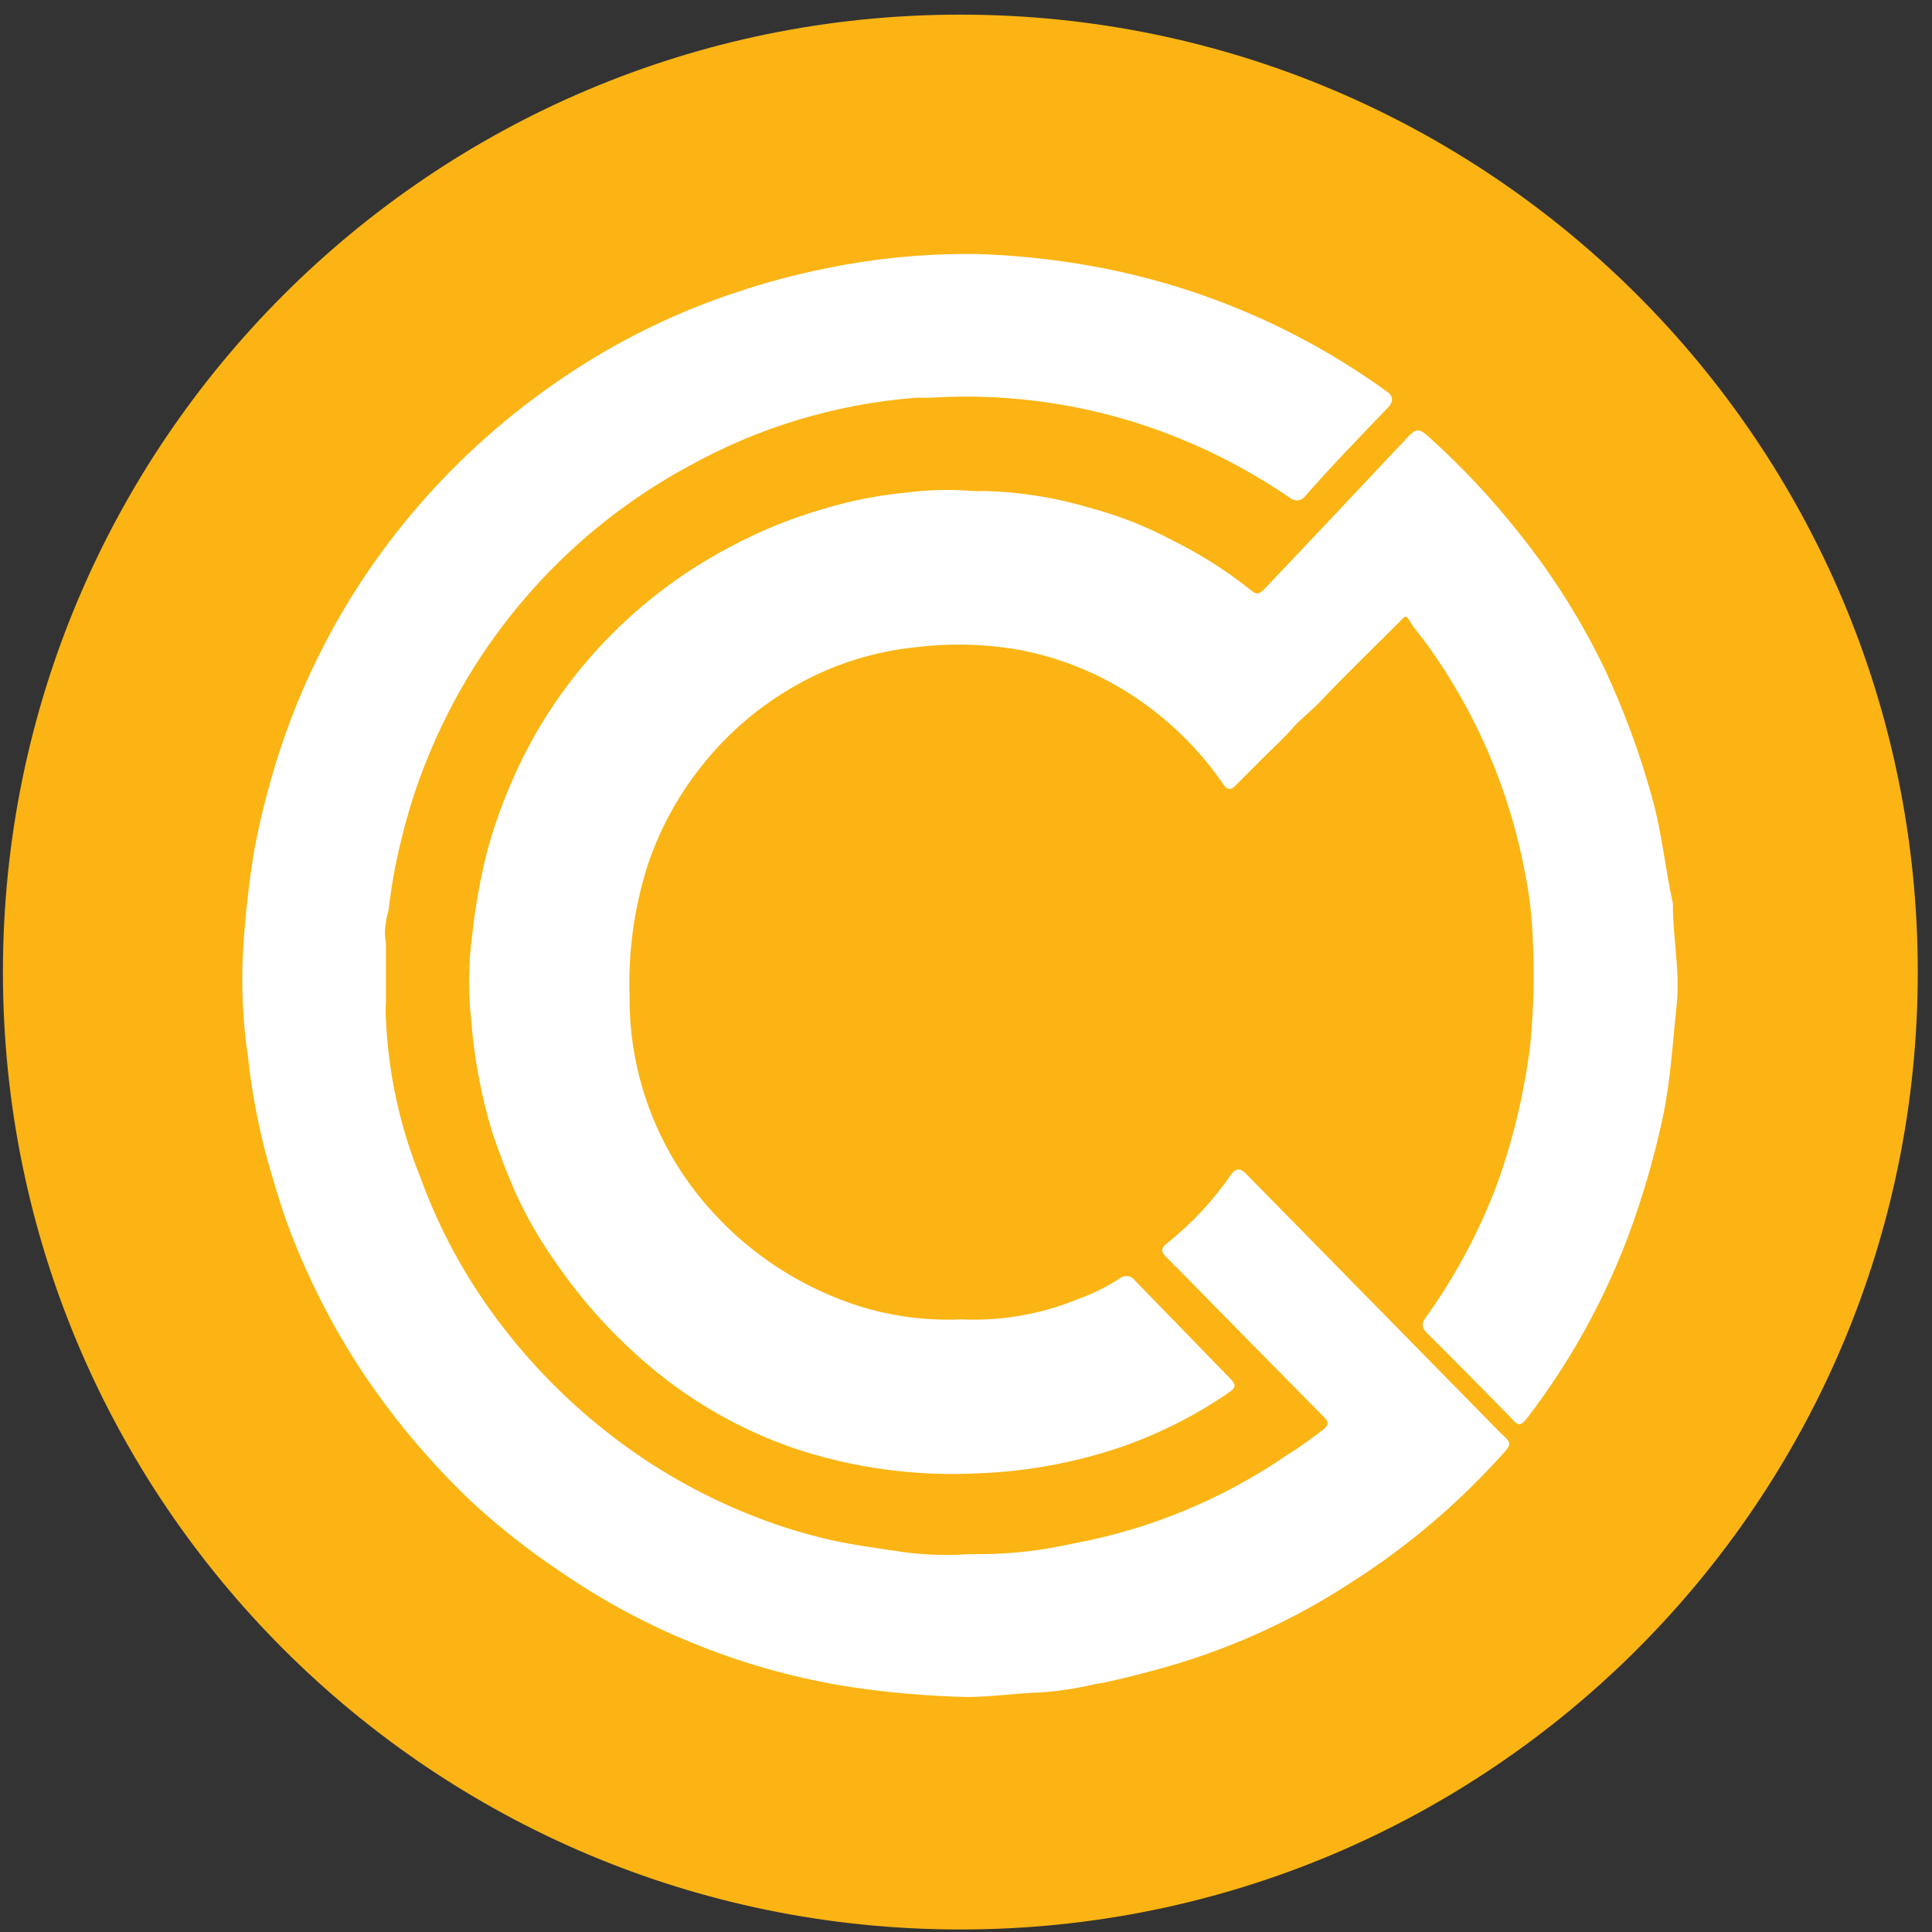 <svg width="94" height="94" viewBox="0 0 94 94" fill="none" xmlns="http://www.w3.org/2000/svg">
<rect x="0" y="0" width="94" height="94" fill="#333333" stroke="none"/>
<g clip-path="url(#clip0_342_5058)">
<path d="M46.724 93.878C72.452 93.878 93.308 73.022 93.308 47.295C93.308 21.568 72.452 0.712 46.724 0.712C20.997 0.712 0.142 21.568 0.142 47.295C0.142 73.022 20.997 93.878 46.724 93.878Z" fill="#FBB413"/>
<path d="M46.775 64.193C48.707 64.282 50.635 63.948 52.426 63.215C53.136 62.962 53.814 62.627 54.449 62.219C54.505 62.17 54.571 62.133 54.643 62.11C54.715 62.088 54.79 62.081 54.865 62.091C54.939 62.1 55.011 62.125 55.074 62.165C55.138 62.204 55.193 62.256 55.235 62.318L59.832 67.049C60.161 67.393 60.15 67.504 59.757 67.775C58.16 68.869 56.425 69.747 54.598 70.386C52.336 71.159 49.973 71.597 47.584 71.684C44.543 71.841 41.499 71.425 38.611 70.459C36.124 69.597 33.812 68.297 31.784 66.621C29.951 65.106 28.342 63.34 27.003 61.375C26.247 60.304 25.594 59.163 25.052 57.969C24.644 57.024 24.276 56.062 23.949 55.086C23.407 53.295 23.062 51.45 22.921 49.584C22.769 48.214 22.789 46.83 22.979 45.464C23.125 44.113 23.364 42.774 23.693 41.455C24.243 39.439 25.042 37.5 26.071 35.682C28.284 31.853 31.53 28.725 35.437 26.656C36.92 25.852 38.486 25.212 40.107 24.746C41.422 24.353 42.773 24.089 44.14 23.96C45.192 23.828 46.256 23.804 47.313 23.887C47.502 23.899 47.692 23.899 47.878 23.887C49.61 23.932 51.329 24.204 52.99 24.697C54.408 25.075 55.78 25.611 57.072 26.304C58.438 26.979 59.722 27.8 60.91 28.755C61.142 28.962 61.326 28.866 61.509 28.668L64.342 25.678L68.424 21.34C68.901 20.825 69.024 20.81 69.539 21.276C71.111 22.694 72.567 24.24 73.877 25.899C75.542 27.967 76.962 30.221 78.107 32.616C79.025 34.596 79.779 36.645 80.364 38.745C80.856 40.474 81.013 42.238 81.394 43.968C81.398 44.001 81.398 44.034 81.394 44.067C81.394 45.671 81.75 47.278 81.578 48.882C81.383 50.711 81.284 52.562 80.902 54.364C80.579 55.878 80.169 57.369 79.68 58.836C78.476 62.477 76.674 65.892 74.346 68.939C73.991 69.405 73.88 69.416 73.472 68.939C72.127 67.576 70.779 66.194 69.417 64.846C69.134 64.563 69.172 64.342 69.417 64.036C70.852 62.024 72.015 59.831 72.876 57.515C73.647 55.34 74.177 53.086 74.457 50.795C74.625 49.039 74.66 47.272 74.567 45.514C74.526 44.512 74.406 43.515 74.209 42.532C73.466 38.497 71.833 34.677 69.428 31.352C69.172 30.986 68.852 30.654 68.619 30.264C68.386 29.87 68.363 29.981 68.142 30.202C66.843 31.512 65.507 32.788 64.243 34.124C63.803 34.59 63.3 34.957 62.883 35.434C62.467 35.915 61.964 36.366 61.498 36.832L60.077 38.255C59.856 38.477 59.684 38.389 59.535 38.183C58.332 36.42 56.785 34.919 54.988 33.769C53.251 32.65 51.303 31.899 49.264 31.562C47.673 31.317 46.056 31.297 44.46 31.501C42.498 31.711 40.597 32.31 38.87 33.265C37.016 34.283 35.389 35.668 34.087 37.335C32.953 38.771 32.078 40.392 31.501 42.128C30.851 44.184 30.557 46.337 30.631 48.492C30.605 52.359 32.041 56.094 34.651 58.947C36.22 60.681 38.143 62.058 40.291 62.982C42.329 63.879 44.55 64.295 46.775 64.193Z" fill="white"/>
<path d="M73.035 69.745L60.633 57.118C60.362 56.836 60.138 56.827 59.919 57.118C59.043 58.396 57.981 59.536 56.769 60.501C56.475 60.734 56.475 60.918 56.769 61.188C57.884 62.303 58.988 63.445 60.091 64.56C61.526 66.018 62.959 67.477 64.406 68.936C64.662 69.192 64.65 69.314 64.406 69.535C63.829 69.966 63.265 70.409 62.665 70.761C59.521 72.931 55.953 74.411 52.195 75.102C50.735 75.433 49.244 75.606 47.747 75.617H47.147C46.087 75.69 45.022 75.658 43.974 75.518C42.745 75.335 41.592 75.186 40.427 74.93C38.952 74.594 37.508 74.13 36.113 73.544C33.742 72.557 31.518 71.25 29.504 69.658C27.514 68.091 25.738 66.271 24.222 64.242C22.624 62.118 21.352 59.767 20.446 57.267C19.454 54.819 18.89 52.219 18.778 49.581C18.757 49.302 18.757 49.023 18.778 48.745V45.854C18.711 45.542 18.711 45.219 18.778 44.908C18.778 44.675 18.877 44.456 18.915 44.223C19.037 43.138 19.229 42.06 19.491 40.998C19.826 39.571 20.271 38.173 20.828 36.817C23.295 30.773 27.784 25.773 33.527 22.67C36.924 20.784 40.688 19.652 44.562 19.351H45.269C49.302 19.095 53.342 19.731 57.101 21.214L58.155 21.654C59.762 22.366 61.301 23.224 62.752 24.216C62.804 24.264 62.866 24.3 62.933 24.322C63 24.345 63.071 24.352 63.141 24.346C63.211 24.339 63.279 24.317 63.341 24.282C63.402 24.247 63.456 24.2 63.498 24.143C64.799 22.658 66.17 21.249 67.533 19.828C67.789 19.558 67.801 19.313 67.533 19.092C63.039 15.825 57.833 13.673 52.344 12.815C50.769 12.565 49.18 12.413 47.587 12.361C45.117 12.322 42.651 12.552 40.232 13.048C38.687 13.355 37.164 13.764 35.673 14.274C33.018 15.162 30.485 16.378 28.132 17.89C25.308 19.695 22.755 21.884 20.545 24.399C17.594 27.749 15.317 31.637 13.84 35.85C13.223 37.632 12.734 39.455 12.382 41.306C12.111 42.928 11.927 44.567 11.828 46.209C11.728 47.973 11.81 49.743 12.073 51.49C12.265 53.228 12.597 54.946 13.066 56.629C13.398 57.767 13.729 58.909 14.158 60.012C15.013 62.225 16.088 64.35 17.369 66.35C18.962 68.811 20.843 71.073 22.97 73.09C24.348 74.36 25.824 75.516 27.384 76.549C29.474 77.979 31.722 79.169 34.08 80.092C36.427 81.024 38.876 81.688 41.371 82.078C43.243 82.357 45.132 82.52 47.025 82.567C48.248 82.567 49.476 82.372 50.626 82.346C51.499 82.282 52.364 82.151 53.214 81.956C54.158 81.796 55.089 81.548 56.021 81.303C59.505 80.392 62.817 78.918 65.827 76.939C68.555 75.192 71.029 73.082 73.184 70.665C73.539 70.257 73.527 70.188 73.038 69.745H73.035Z" fill="white"/>
</g>
<defs>
<clipPath id="clip0_342_5058">
<rect width="93.166" height="93.166" fill="white" transform="translate(0.142 0.712)"/>
</clipPath>
</defs>
</svg>
